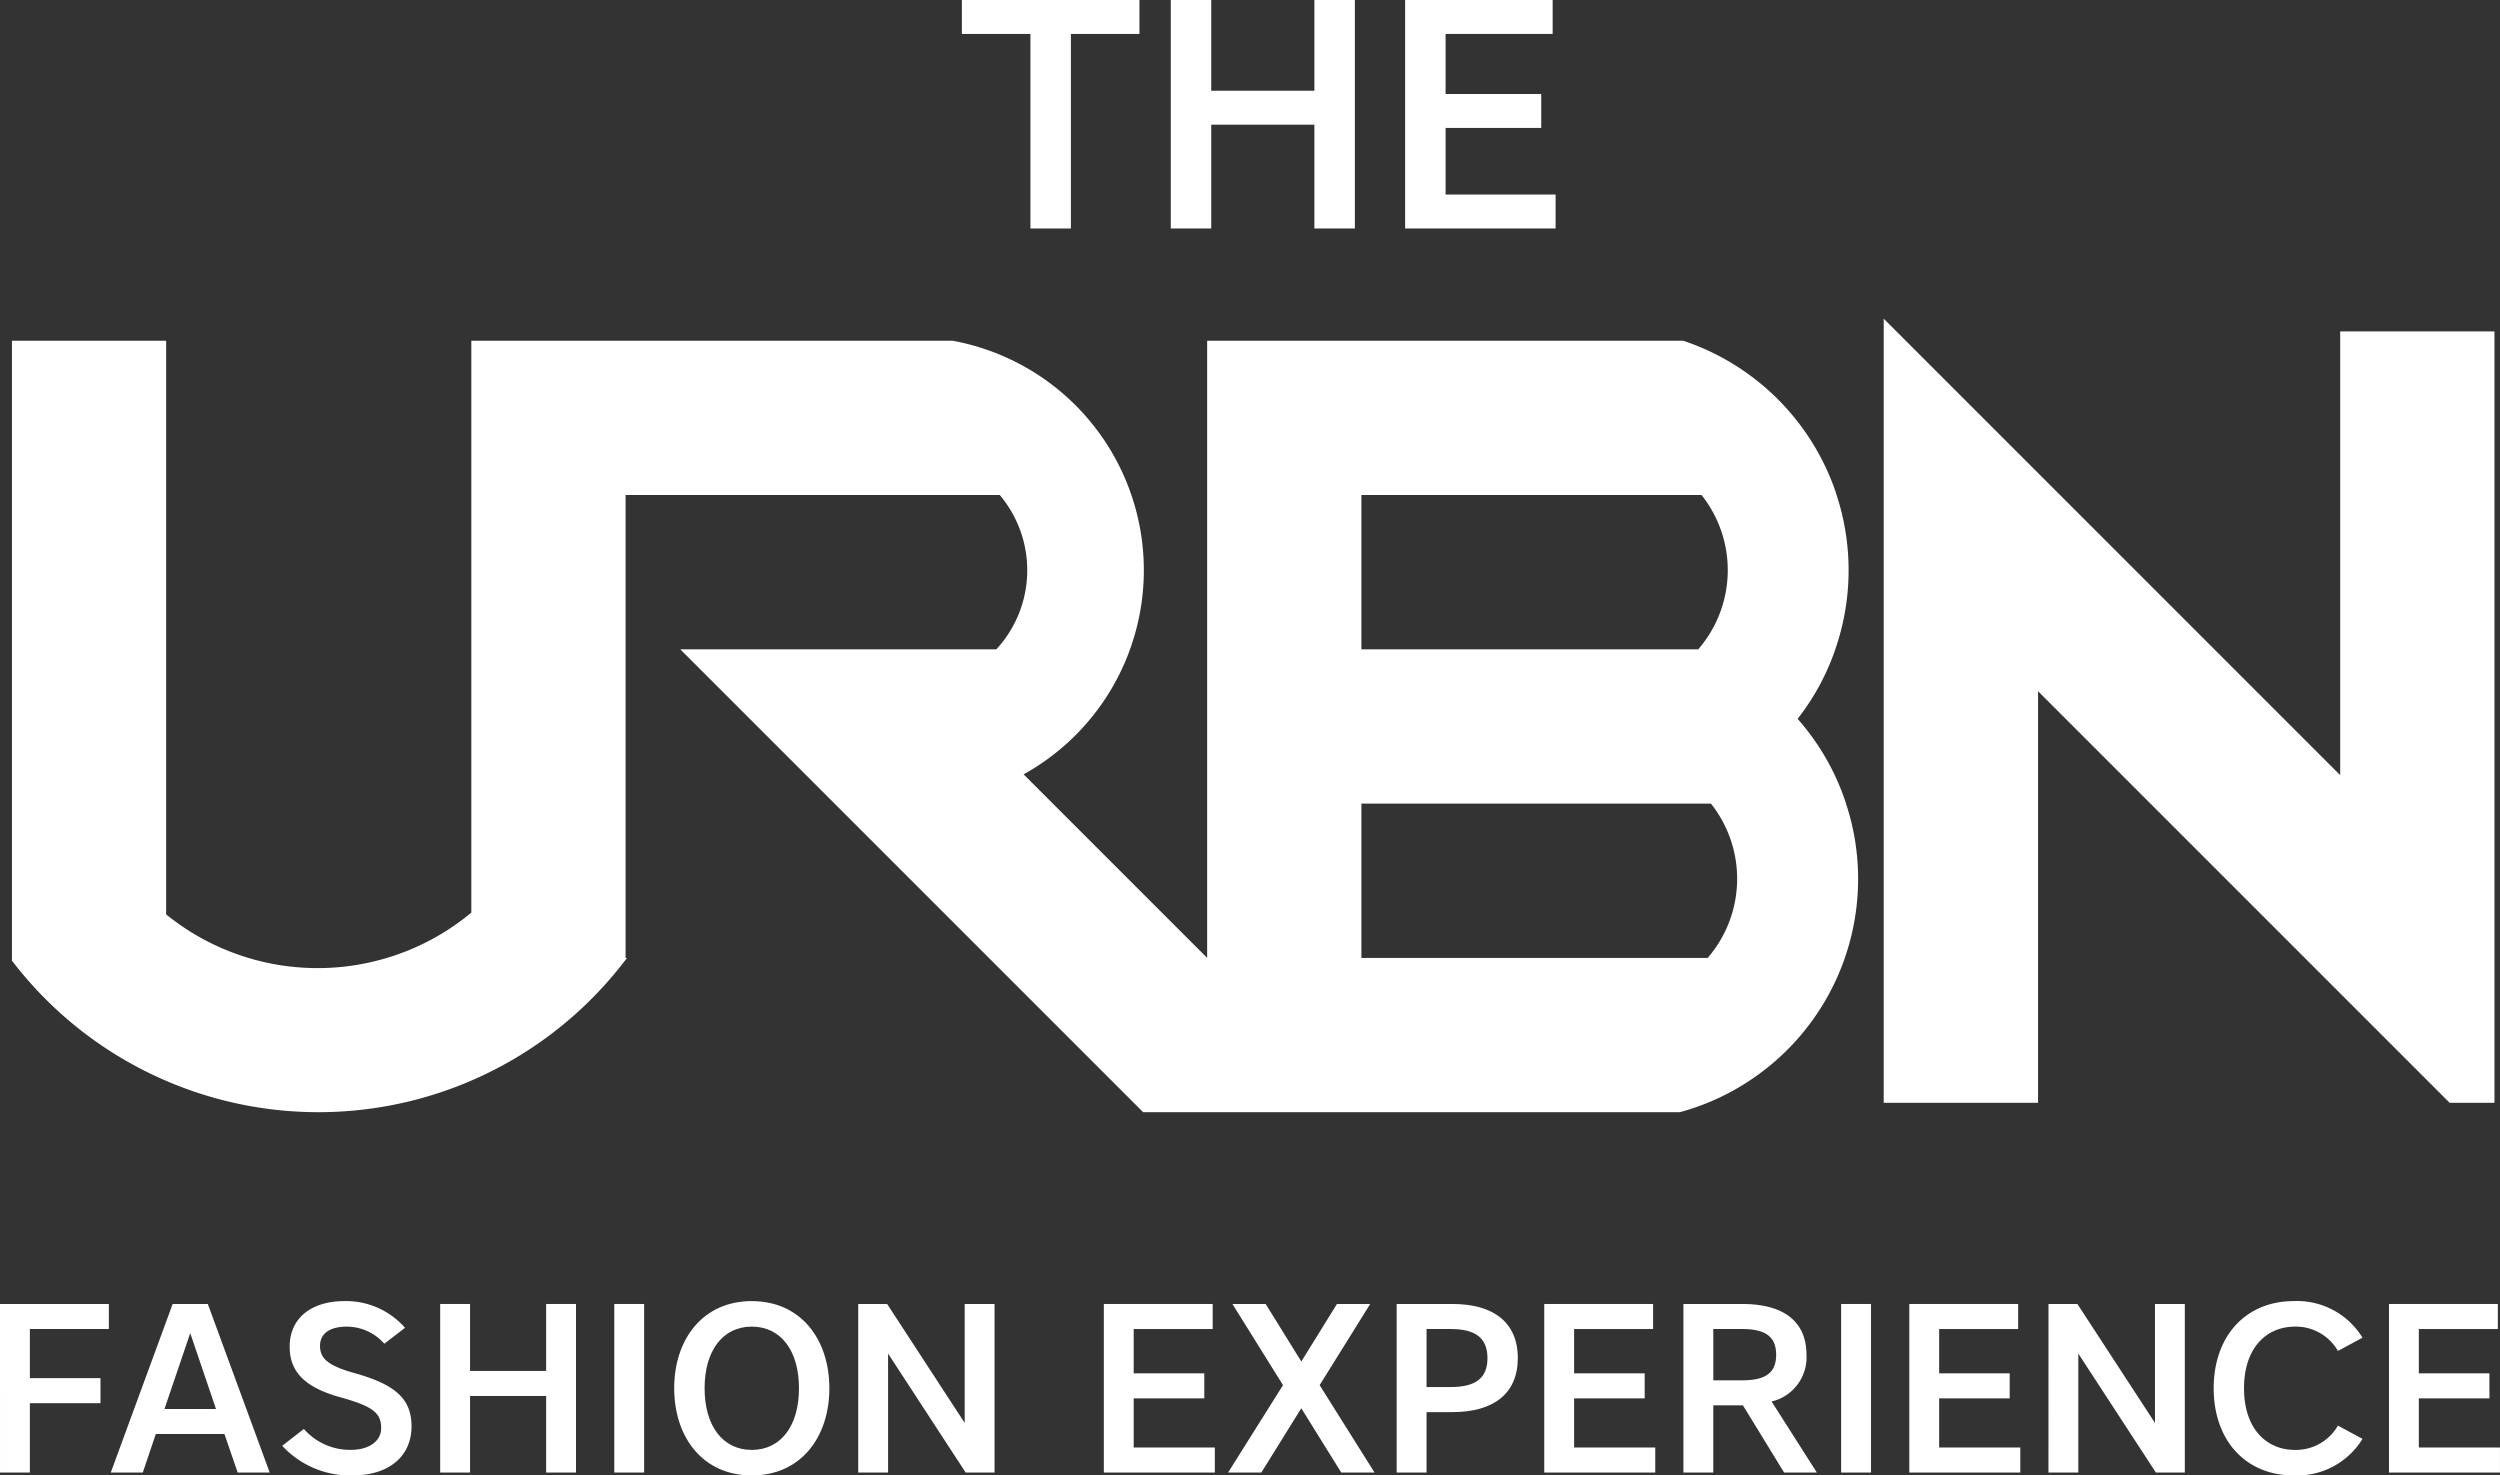 <svg id="Group_3085" data-name="Group 3085" xmlns="http://www.w3.org/2000/svg" width="286.814" height="169.27" viewBox="0 0 286.814 169.27">
  <rect x="0" y="0" width="286.814" height="169.27" fill="#333333" stroke="none"/>
  <g id="Group_3082" data-name="Group 3082" transform="translate(1.368 36.56)">
    <path id="Path_5425" data-name="Path 5425" d="M488.01,435.467c-.028-.111-.065-.214-.1-.325a27.639,27.639,0,0,0-5.446-9.393v-.009a27.294,27.294,0,0,0,4.208-7.643c.037-.112.075-.214.111-.326a27.725,27.725,0,0,0,.149-17.706c-.028-.112-.065-.215-.1-.326a27.764,27.764,0,0,0-17.492-17.37H414.719v70.8l-17.706-17.706-3.351-3.351a26.77,26.77,0,0,0-8.155-49.747H330.3v65.61a27.4,27.4,0,0,1-9.673,5.195,27.587,27.587,0,0,1-25.339-4.99V382.368H277.6v71.121a44.253,44.253,0,0,0,70.4-.1c.056-.074.112-.139.168-.214H348V400.065h42.924a13.381,13.381,0,0,1-.391,17.706H354.275l2.095,2.094.149.149,33.159,33.159,17.7,17.7h61.571a27.4,27.4,0,0,0,6.153-2.5,27.762,27.762,0,0,0,12.66-14.867c.037-.112.074-.214.112-.326A27.59,27.59,0,0,0,489.4,444.1,27.3,27.3,0,0,0,488.01,435.467Zm-55.594-35.4h39.024a13.868,13.868,0,0,1-.382,17.706H432.416Zm0,53.108V435.467h40.1a13.883,13.883,0,0,1-.372,17.706Z" transform="translate(-277.596 -379.836)" fill="#fff"/>
    <path id="Path_5426" data-name="Path 5426" d="M674.91,379.971v88.5h-5.139l-12.558-12.558-5.139-5.139L634.369,433.07l-11.822-11.823v47.225H604.841V378.509l1.461,1.461,17.7,17.7L641.7,415.373l15.509,15.509V379.971Z" transform="translate(-390.098 -378.509)" fill="#fff"/>
  </g>
  <g id="Group_3083" data-name="Group 3083" transform="translate(110.352 0)">
    <path id="Path_5427" data-name="Path 5427" d="M467.97,326.938h-7.864v-3.895h20.371v3.895h-7.864v22.319H467.97Z" transform="translate(-460.106 -323.043)" fill="#fff"/>
    <path id="Path_5428" data-name="Path 5428" d="M485.065,323.043h4.642v10.41h11.834v-10.41h4.644v26.213h-4.644V337.348H489.707v11.908h-4.642Z" transform="translate(-461.099 -323.043)" fill="#fff"/>
    <path id="Path_5429" data-name="Path 5429" d="M513.065,323.043h16.926v3.895H517.709v6.89h10.972v3.894H517.709v7.639h12.62v3.894H513.065Z" transform="translate(-462.214 -323.043)" fill="#fff"/>
  </g>
  <g id="Group_3084" data-name="Group 3084" transform="translate(0 149.268)">
    <path id="Path_5430" data-name="Path 5430" d="M275.511,550.77H288v2.874h-9.062v5.635h8.1v2.873h-8.1v7.956h-3.425Z" transform="translate(-275.511 -550.438)" fill="#fff"/>
    <path id="Path_5431" data-name="Path 5431" d="M306.01,550.77l7.1,19.339h-3.674l-1.519-4.42h-7.874l-1.492,4.42h-3.675l7.1-19.339Zm-4.973,12.046h5.912l-2.956-8.7Z" transform="translate(-282.168 -550.438)" fill="#fff"/>
    <path id="Path_5432" data-name="Path 5432" d="M336.205,564.852c0-1.768-.967-2.514-4.641-3.536-4.2-1.16-5.857-2.984-5.857-5.829,0-3.121,2.293-5.221,6.326-5.221a8.984,8.984,0,0,1,6.907,3.066l-2.375,1.824a5.771,5.771,0,0,0-4.282-1.961c-2.1,0-3.094.884-3.094,2.21,0,1.354.774,2.238,3.95,3.121,4.531,1.271,6.548,2.845,6.548,6.105,0,3.454-2.6,5.636-6.768,5.636a10.593,10.593,0,0,1-8.067-3.4l2.486-1.934a7.018,7.018,0,0,0,5.388,2.4C334.825,567.338,336.205,566.316,336.205,564.852Z" transform="translate(-292.474 -550.265)" fill="#fff"/>
    <path id="Path_5433" data-name="Path 5433" d="M352.469,550.77h3.425v7.68h8.73v-7.68h3.425v19.339h-3.425v-8.785h-8.73v8.785h-3.425Z" transform="translate(-301.968 -550.438)" fill="#fff"/>
    <path id="Path_5434" data-name="Path 5434" d="M386.332,550.77v19.339h-3.426V550.77Z" transform="translate(-312.432 -550.438)" fill="#fff"/>
    <path id="Path_5435" data-name="Path 5435" d="M402.285,570.267c-5.608,0-8.9-4.365-8.9-10s3.288-10,8.9-10,8.9,4.365,8.9,10S407.893,570.267,402.285,570.267Zm0-17.073c-3.315,0-5.414,2.735-5.414,7.072s2.1,7.073,5.414,7.073,5.415-2.735,5.415-7.073S405.6,553.194,402.285,553.194Z" transform="translate(-316.036 -550.265)" fill="#fff"/>
    <path id="Path_5436" data-name="Path 5436" d="M425.553,550.77h3.315l8.9,13.648V550.77h3.426v19.339h-3.315l-8.9-13.647v13.647h-3.426Z" transform="translate(-327.093 -550.438)" fill="#fff"/>
    <path id="Path_5437" data-name="Path 5437" d="M468.494,550.77h12.487v2.874h-9.062v5.083h8.1V561.6h-8.1v5.636h9.31v2.873H468.494Z" transform="translate(-341.856 -550.438)" fill="#fff"/>
    <path id="Path_5438" data-name="Path 5438" d="M498.615,562.733l-4.586,7.376h-3.813l6.3-10.028-5.8-9.31h3.813l4.088,6.6,4.089-6.6h3.813l-5.8,9.31,6.3,10.028H503.2Z" transform="translate(-349.324 -550.438)" fill="#fff"/>
    <path id="Path_5439" data-name="Path 5439" d="M526.1,563.174h-2.984v6.934h-3.426V550.77h6.41c4.641,0,7.487,2.072,7.487,6.216C533.583,561.1,530.737,563.174,526.1,563.174Zm-.193-9.531h-2.79V560.3h2.79c2.79,0,4.2-.995,4.2-3.315C530.1,554.638,528.693,553.644,525.9,553.644Z" transform="translate(-359.455 -550.438)" fill="#fff"/>
    <path id="Path_5440" data-name="Path 5440" d="M545.493,550.77H557.98v2.874h-9.062v5.083h8.095V561.6h-8.095v5.636h9.31v2.873H545.493Z" transform="translate(-368.327 -550.438)" fill="#fff"/>
    <path id="Path_5441" data-name="Path 5441" d="M579.938,561.959l5.194,8.15h-3.757L576.65,562.4h-3.4v7.708h-3.426V550.77h6.741c4.669,0,7.376,1.934,7.376,5.829A5.2,5.2,0,0,1,579.938,561.959Zm-3.343-8.315h-3.343v5.884h3.343c2.679,0,3.868-.884,3.868-2.928S579.274,553.644,576.595,553.644Z" transform="translate(-376.692 -550.438)" fill="#fff"/>
    <path id="Path_5442" data-name="Path 5442" d="M600.827,550.77v19.339H597.4V550.77Z" transform="translate(-386.173 -550.438)" fill="#fff"/>
    <path id="Path_5443" data-name="Path 5443" d="M609.315,550.77H621.8v2.874h-9.062v5.083h8.094V561.6h-8.094v5.636h9.311v2.873H609.315Z" transform="translate(-390.268 -550.438)" fill="#fff"/>
    <path id="Path_5444" data-name="Path 5444" d="M633.649,550.77h3.315l8.9,13.648V550.77h3.425v19.339H645.97l-8.9-13.647v13.647h-3.426Z" transform="translate(-398.634 -550.438)" fill="#fff"/>
    <path id="Path_5445" data-name="Path 5445" d="M671.728,550.265a8.8,8.8,0,0,1,7.873,4.2l-2.818,1.52a5.565,5.565,0,0,0-4.918-2.79c-3.315,0-5.857,2.459-5.857,7.072s2.541,7.073,5.857,7.073a5.564,5.564,0,0,0,4.918-2.79l2.818,1.519a8.8,8.8,0,0,1-7.873,4.2c-5.553,0-9.2-4.034-9.2-10S666.175,550.265,671.728,550.265Z" transform="translate(-408.562 -550.265)" fill="#fff"/>
    <path id="Path_5446" data-name="Path 5446" d="M693.177,550.77h12.487v2.874H696.6v5.083H704.7V561.6H696.6v5.636h9.31v2.873H693.177Z" transform="translate(-419.099 -550.438)" fill="#fff"/>
  </g>
</svg>

